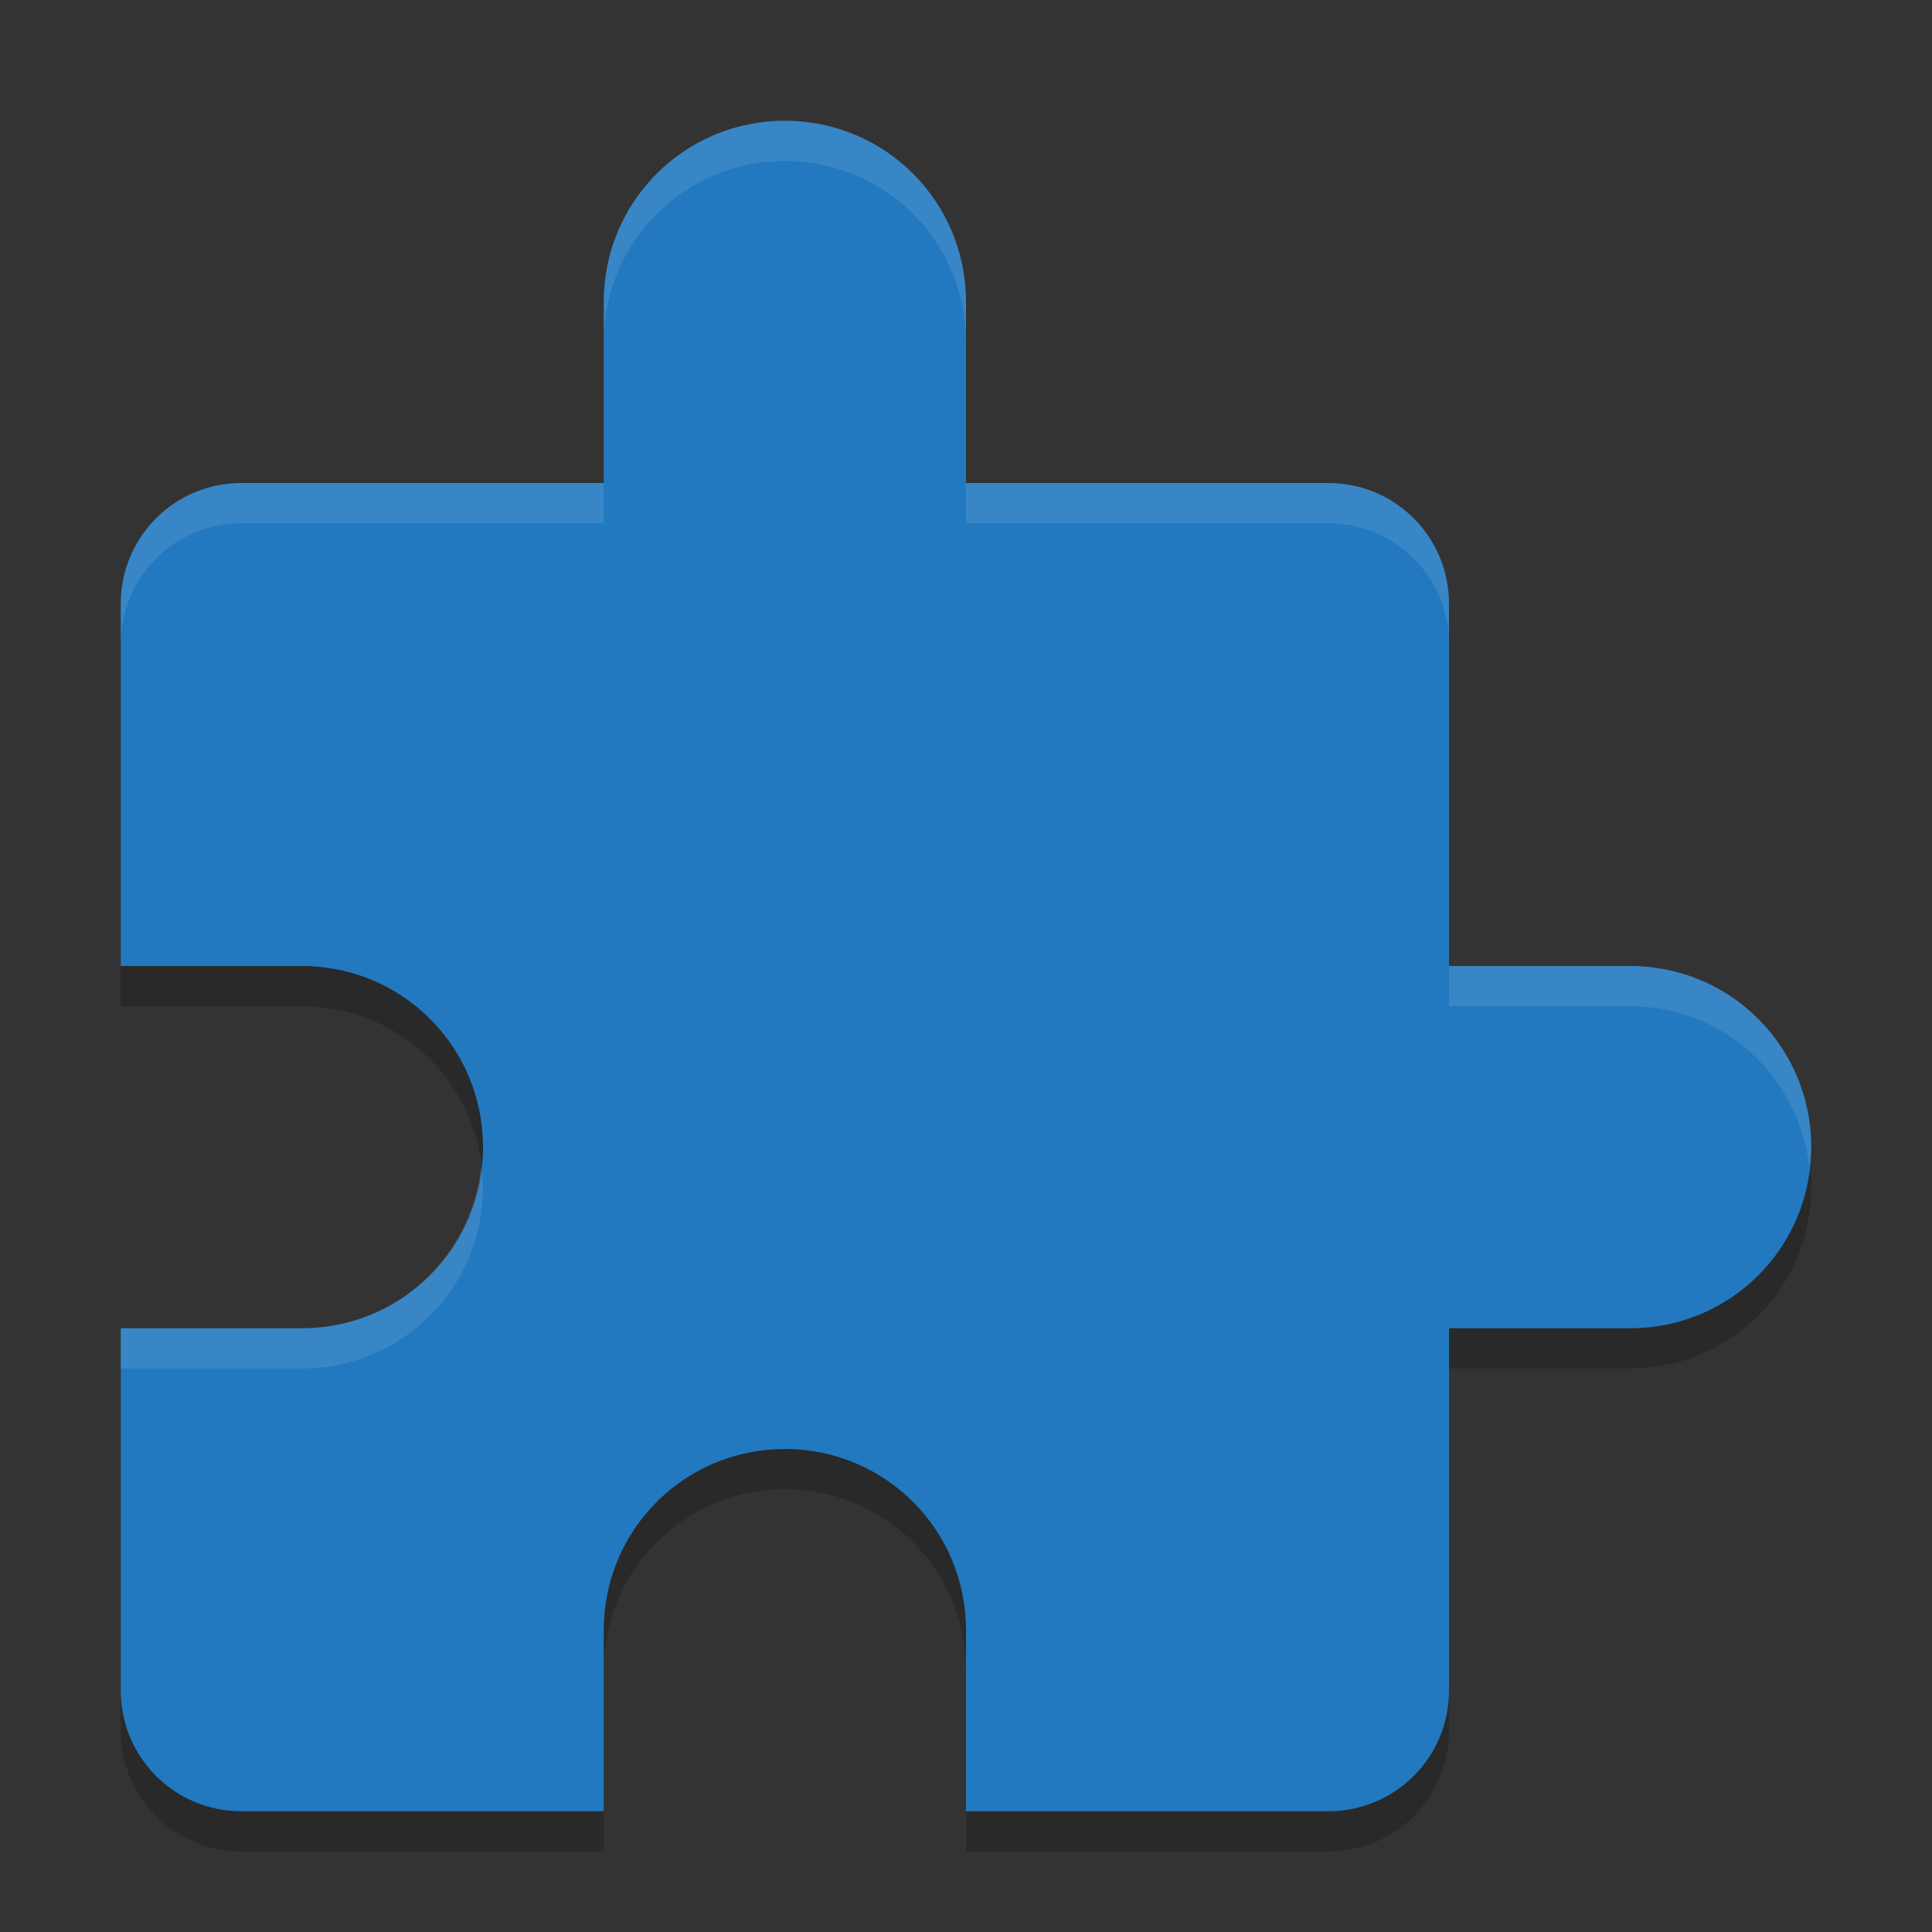 <svg xmlns="http://www.w3.org/2000/svg" width="48" height="48" version="1">
 <rect width="100%" height="100%" fill="#333333" stroke="none"/>
 <path style="opacity:0.2" d="M 19.5,4 C 17.007,4 15,6.007 15,8.5 V 13 H 6 c -1.662,0 -3,1.338 -3,3 v 9 H 7.5 C 9.993,25 12,27.007 12,29.5 12,31.993 9.993,34 7.5,34 H 3 v 9 c 0,1.662 1.338,3 3,3 h 9 v -4.5 c 0,-2.493 2.007,-4.5 4.5,-4.5 2.493,0 4.5,2.007 4.5,4.5 V 46 h 9 c 1.662,0 3,-1.338 3,-3 v -9 h 4.5 C 42.993,34 45,31.993 45,29.5 45,27.007 42.993,25 40.5,25 H 36 v -9 c 0,-1.662 -1.338,-3 -3,-3 H 24 V 8.5 C 24,6.007 21.993,4 19.5,4 Z"/>
 <path style="fill:#2279bf" d="M 19.5,3 C 17.007,3 15,5.007 15,7.5 V 12 H 6 c -1.662,0 -3,1.338 -3,3 v 9 H 7.5 C 9.993,24 12,26.007 12,28.5 12,30.993 9.993,33 7.5,33 H 3 v 9 c 0,1.662 1.338,3 3,3 h 9 v -4.5 c 0,-2.493 2.007,-4.5 4.5,-4.5 2.493,0 4.5,2.007 4.5,4.5 V 45 h 9 c 1.662,0 3,-1.338 3,-3 v -9 h 4.5 C 42.993,33 45,30.993 45,28.5 45,26.007 42.993,24 40.5,24 H 36 v -9 c 0,-1.662 -1.338,-3 -3,-3 H 24 V 7.5 C 24,5.007 21.993,3 19.5,3 Z"/>
 <path style="opacity:0.1;fill:#ffffff" d="M 19.5,3 C 17.007,3 15,5.007 15,7.5 v 1 C 15,6.007 17.007,4 19.5,4 21.993,4 24,6.007 24,8.5 v -1 C 24,5.007 21.993,3 19.5,3 Z M 6,12 c -1.662,0 -3,1.338 -3,3 v 1 c 0,-1.662 1.338,-3 3,-3 h 9 v -1 z m 18,0 v 1 h 9 c 1.662,0 3,1.338 3,3 v -1 c 0,-1.662 -1.338,-3 -3,-3 z m 12,12 v 1 h 4.5 c 2.321,0 4.199,1.748 4.449,4 C 44.968,28.834 45,28.672 45,28.5 45,26.007 42.993,24 40.5,24 Z m -24.051,5 c -0.251,2.252 -2.128,4 -4.449,4 h -4.5 v 1 h 4.5 c 2.493,0 4.5,-2.007 4.5,-4.5 0,-0.172 -0.032,-0.334 -0.051,-0.5 z"/>
</svg>
